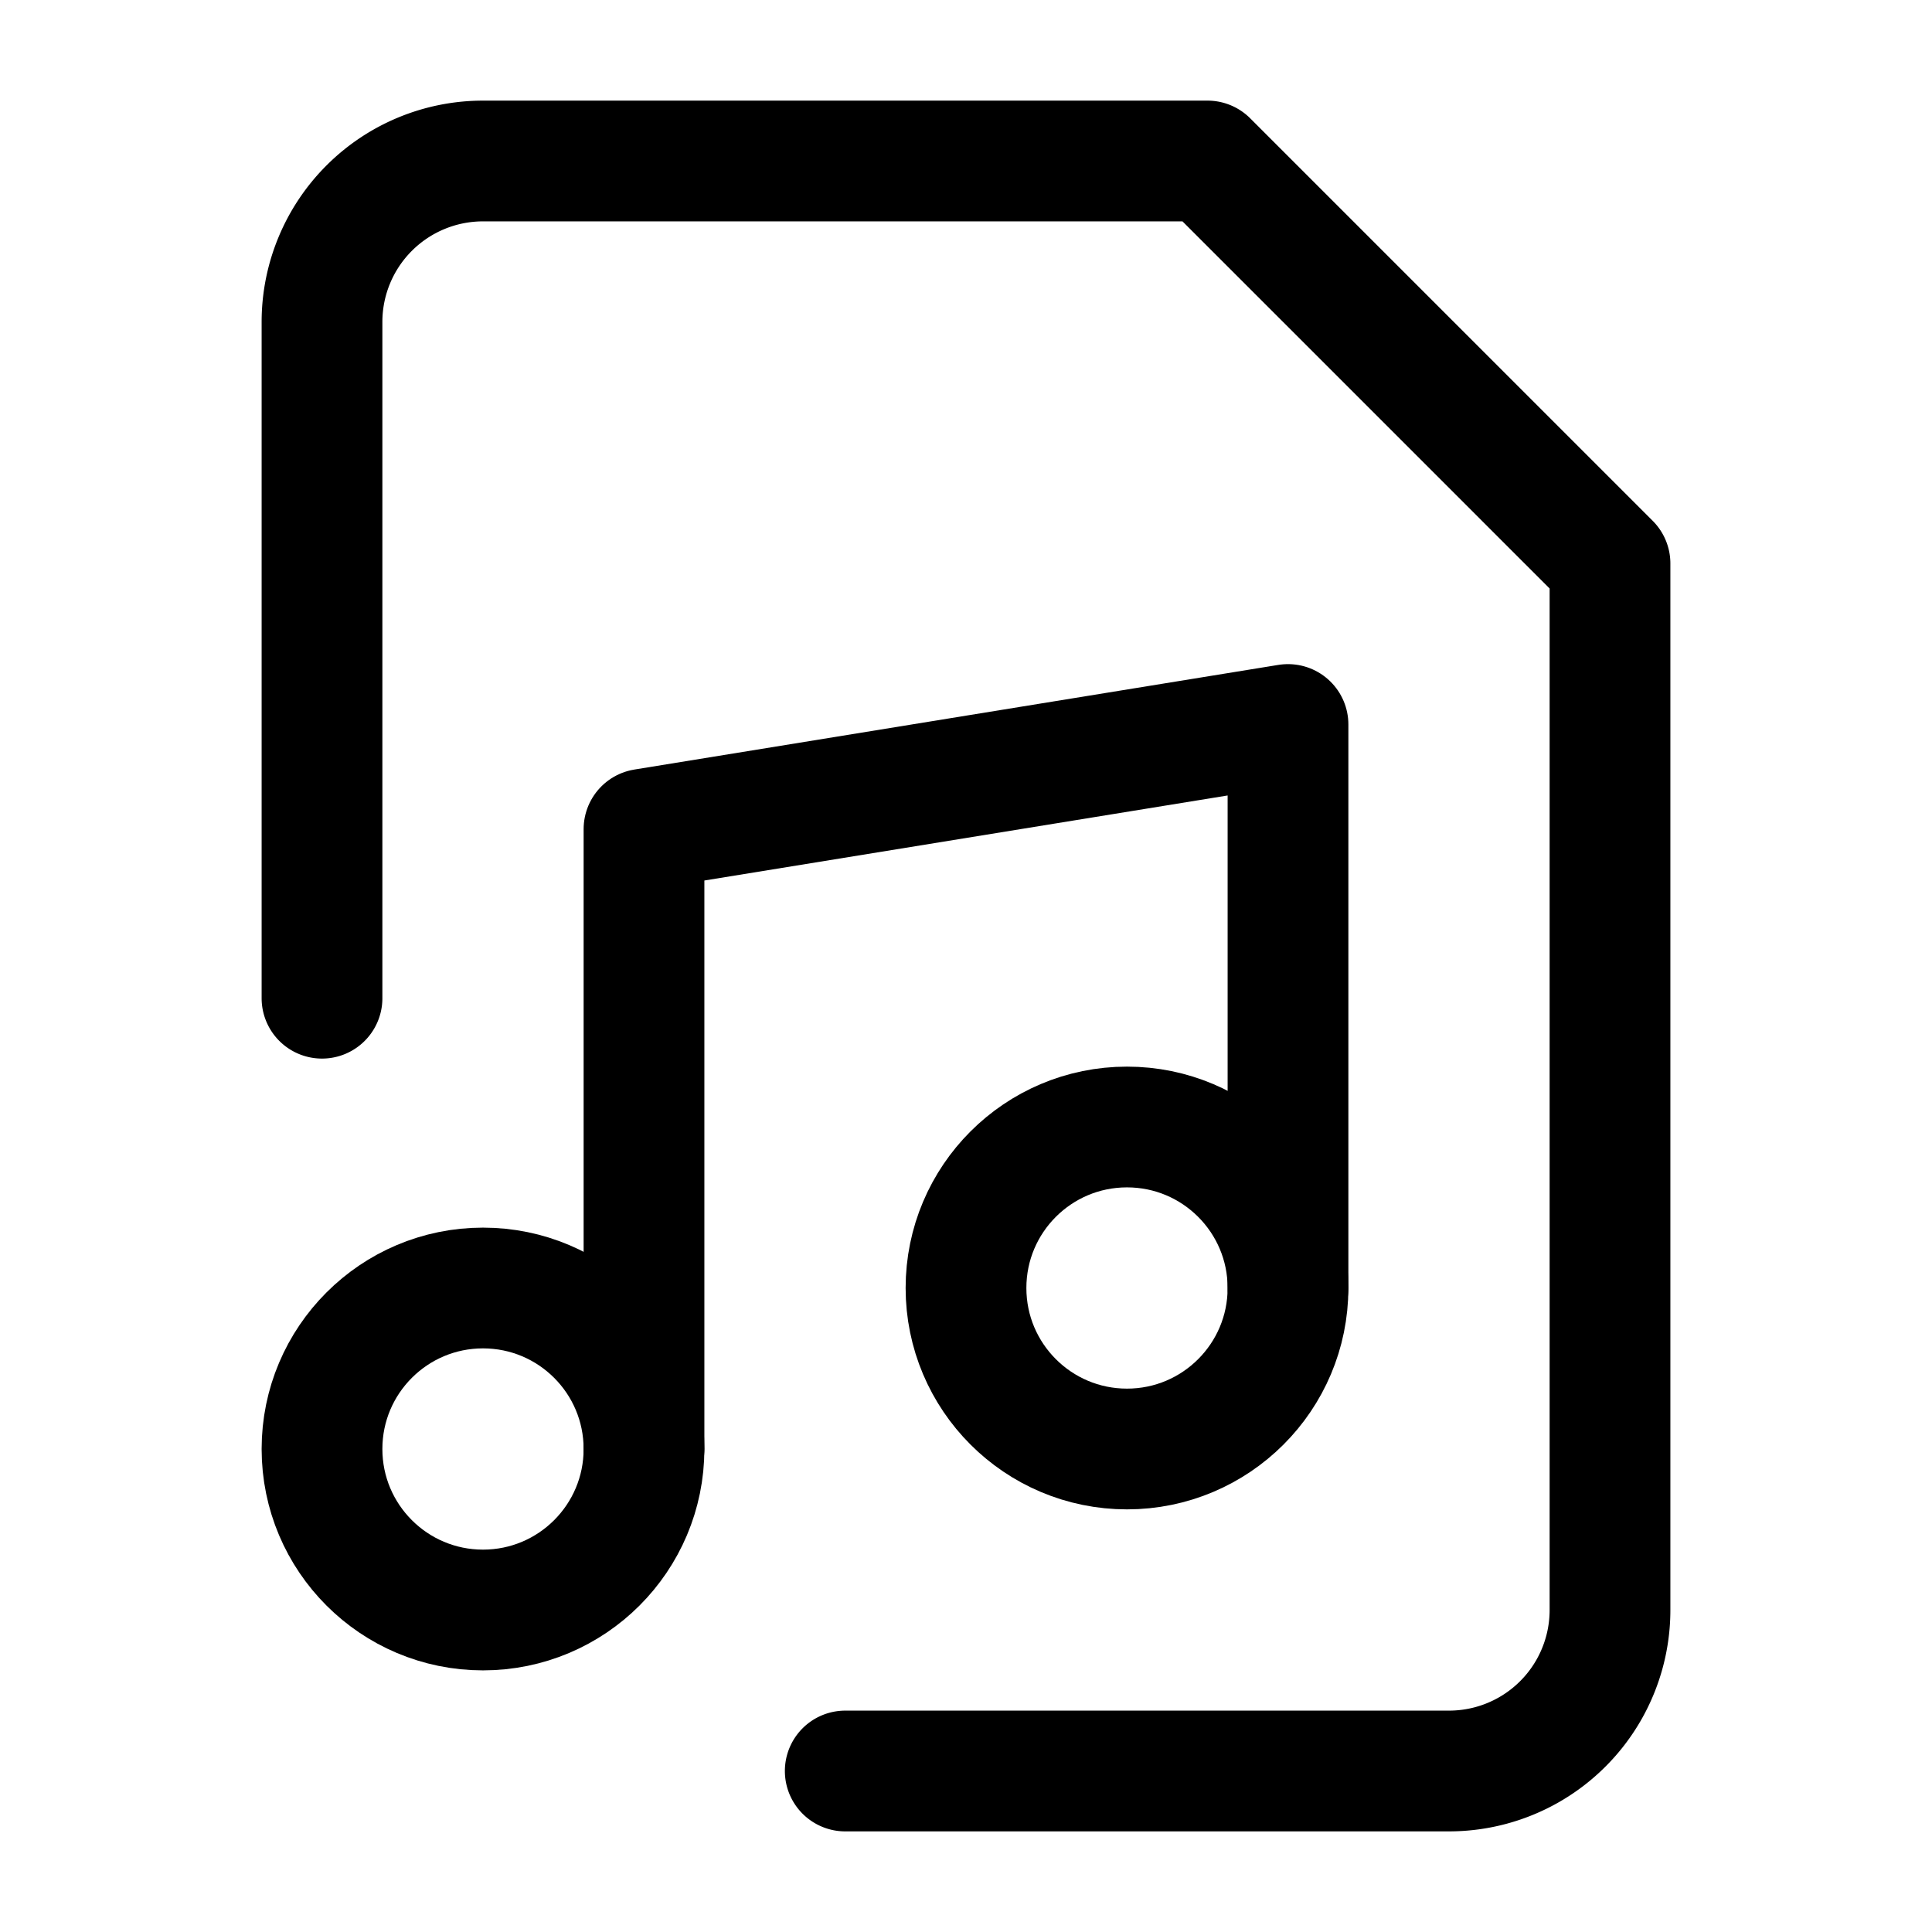<svg
  xmlns="http://www.w3.org/2000/svg"
  width="24"
  height="24"
  viewBox="0 0 24 24"
  fill="none"
  stroke="currentColor"
  stroke-width="1.5"
  stroke-linecap="round"
  stroke-linejoin="round"
>
  <path d="M10.5 22H18a2 2 0 0 0 2-2V7l-5-5H6a2 2 0 0 0-2 2v8.4"  vector-effect="non-scaling-stroke"/>
  <path d="M8 18v-7.7L16 9v7"  vector-effect="non-scaling-stroke"/>
  <circle cx="14" cy="16" r="2"  vector-effect="non-scaling-stroke"/>
  <circle cx="6" cy="18" r="2"  vector-effect="non-scaling-stroke"/>
</svg>
